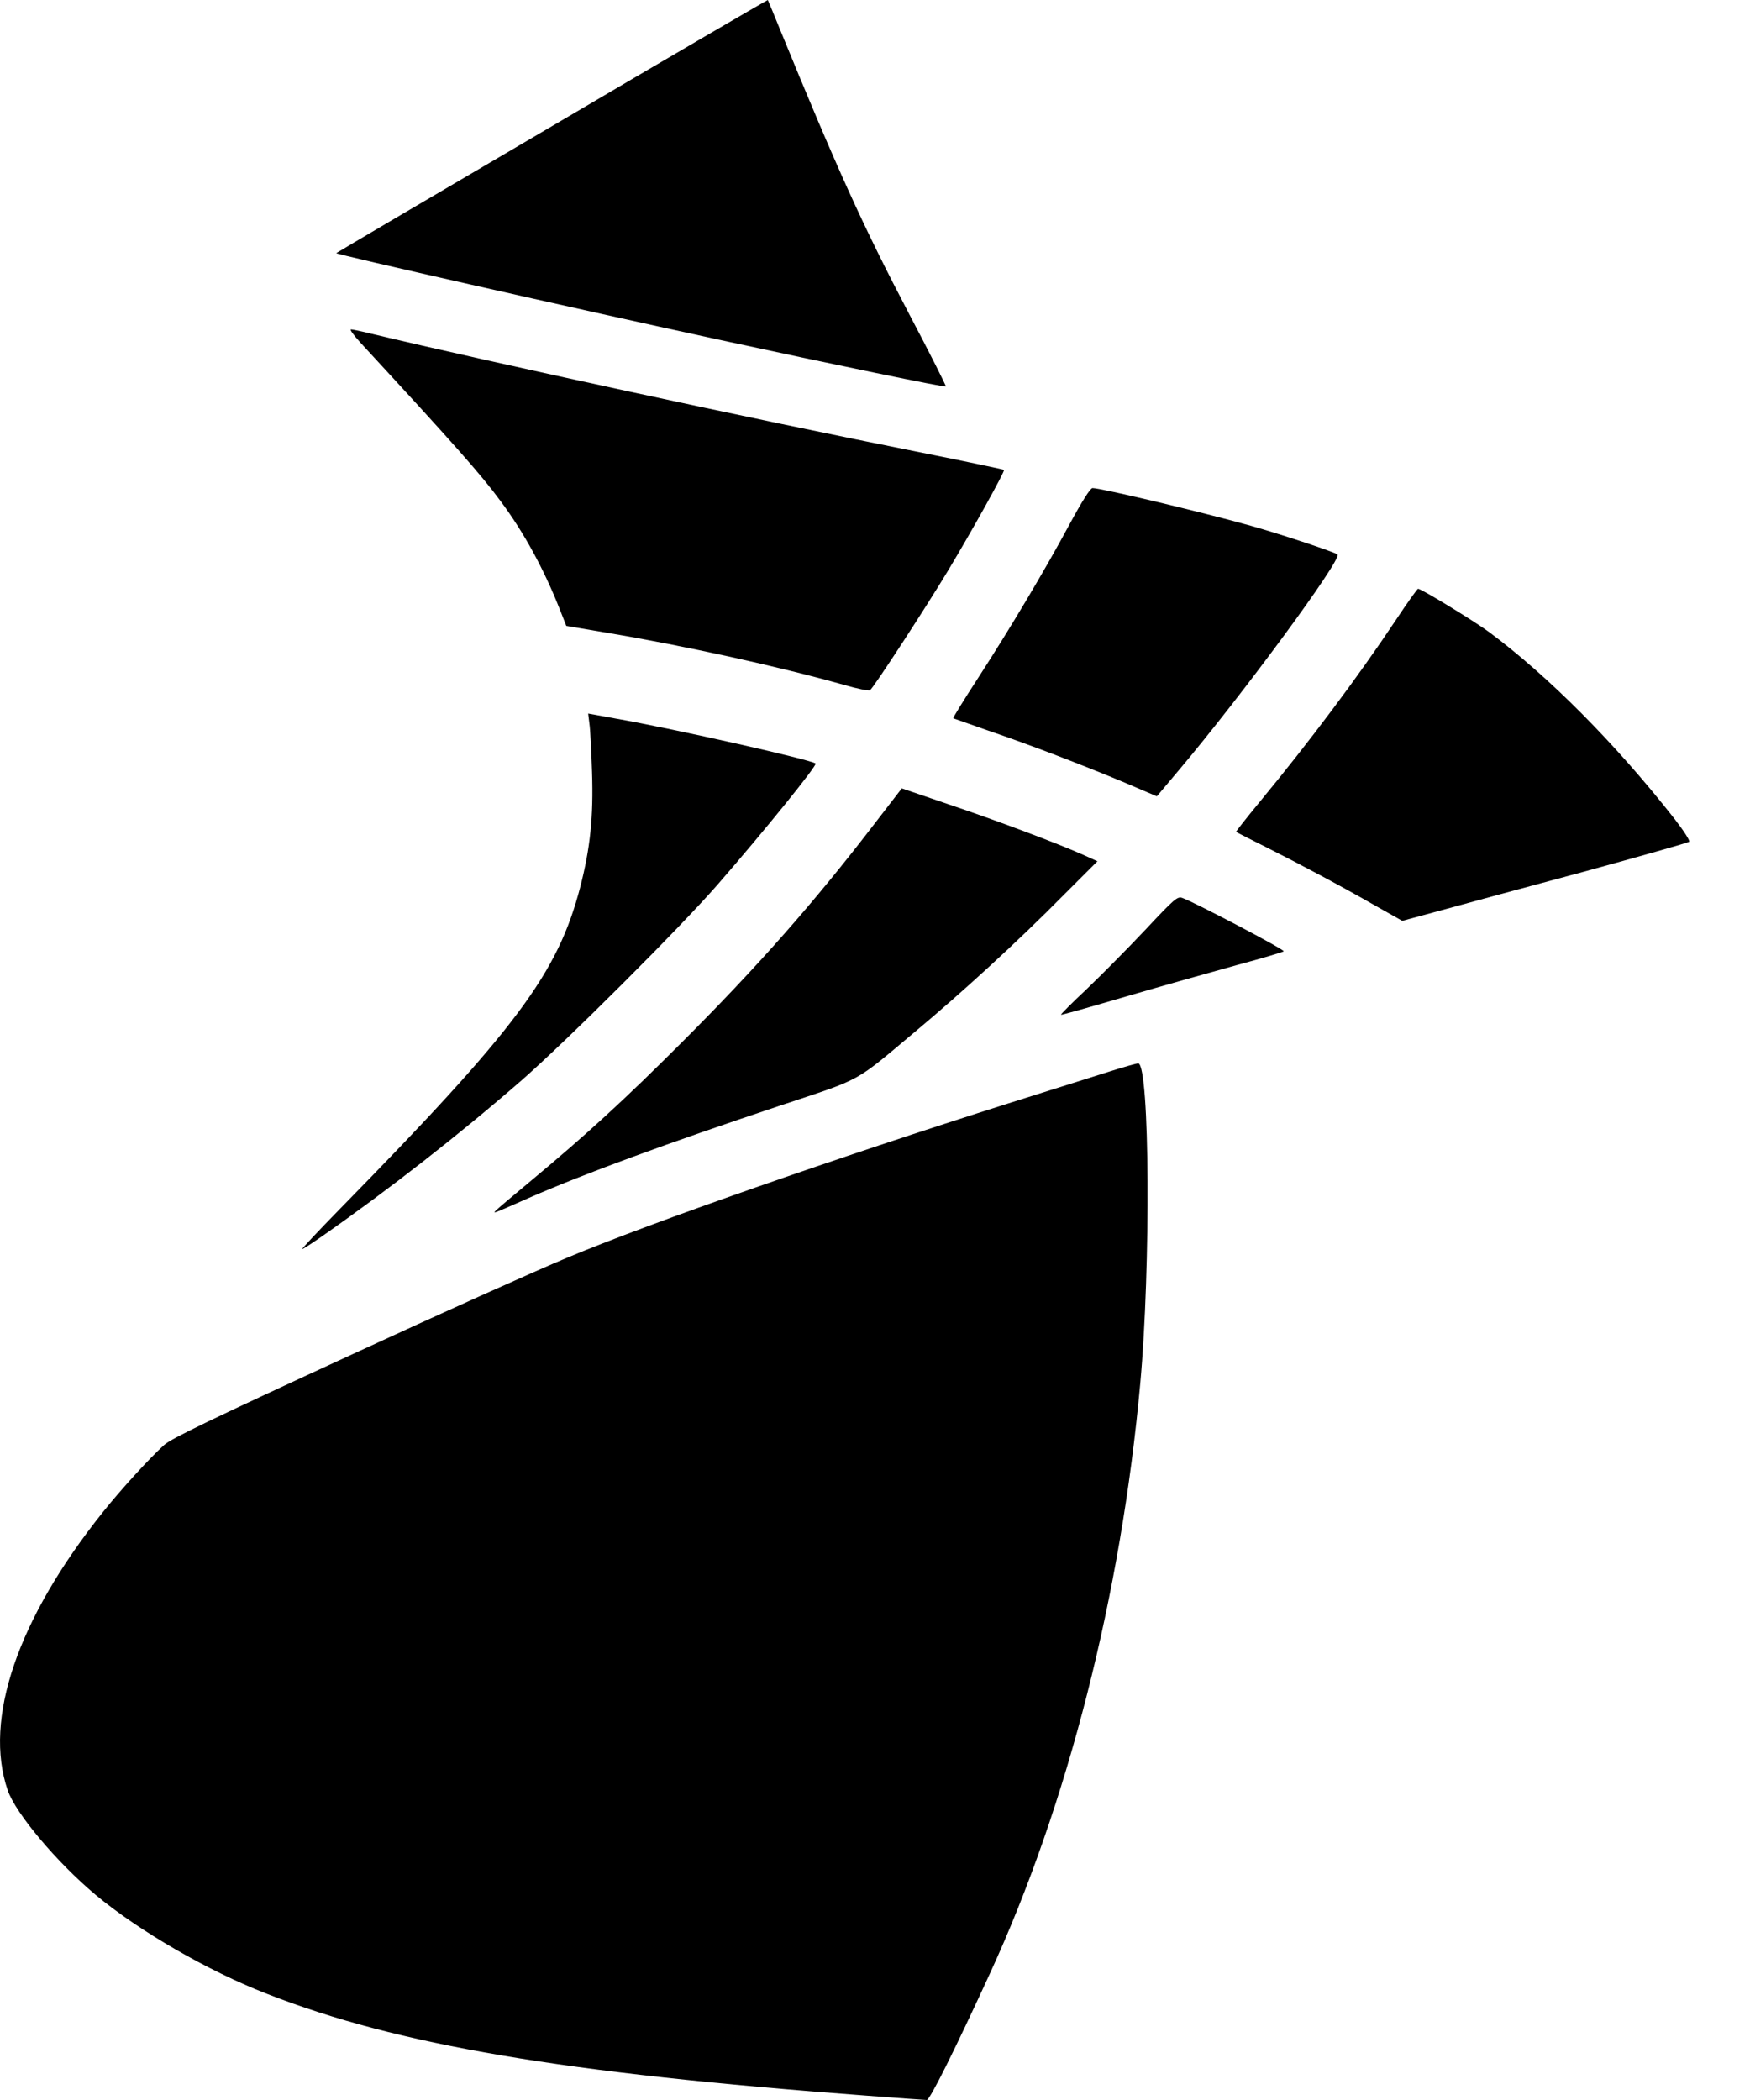 <svg width="20" height="24" viewBox="0 0 20 24" fill="none" xmlns="http://www.w3.org/2000/svg">
<path d="M6.31 1.441C4.958 2.234 3.846 2.888 3.843 2.893C3.829 2.905 6.523 3.515 8.196 3.878C9.544 4.17 10.801 4.429 10.81 4.417C10.815 4.412 10.627 4.037 10.389 3.586C9.862 2.582 9.559 1.911 8.919 0.348C8.843 0.159 8.777 0.003 8.775 8.10623e-05C8.772 -0.002 7.662 0.644 6.31 1.441Z" fill="black"/>
<path d="M4.123 3.92C5.191 5.078 5.495 5.419 5.727 5.735C5.987 6.085 6.215 6.502 6.396 6.96L6.472 7.153L6.95 7.234C7.817 7.379 8.897 7.616 9.652 7.829C9.796 7.871 9.929 7.898 9.943 7.888C9.98 7.866 10.583 6.94 10.835 6.521C11.117 6.051 11.489 5.382 11.474 5.37C11.47 5.365 11.053 5.277 10.548 5.176C8.616 4.792 5.62 4.142 4.243 3.814C4.135 3.787 4.03 3.765 4.012 3.765C3.993 3.765 4.044 3.834 4.123 3.92Z" fill="black"/>
<path d="M12.226 5.987C11.945 6.511 11.543 7.185 11.175 7.753C11.016 7.998 10.889 8.204 10.894 8.209C10.899 8.211 11.075 8.273 11.283 8.346C11.768 8.51 12.398 8.753 12.858 8.946L13.221 9.101L13.471 8.804C14.189 7.954 15.34 6.391 15.286 6.337C15.254 6.31 14.661 6.112 14.296 6.009C13.728 5.85 12.582 5.578 12.486 5.578C12.461 5.578 12.368 5.725 12.226 5.987Z" fill="black"/>
<path d="M15.95 7.09C15.516 7.741 14.975 8.464 14.399 9.162C14.245 9.348 14.122 9.505 14.127 9.507C14.132 9.512 14.287 9.591 14.468 9.681C14.865 9.88 15.328 10.127 15.729 10.357L16.026 10.524L16.477 10.402C16.727 10.333 17.459 10.134 18.106 9.961C18.752 9.784 19.291 9.632 19.304 9.62C19.316 9.608 19.245 9.498 19.137 9.358C18.459 8.493 17.692 7.724 17.016 7.222C16.846 7.097 16.244 6.729 16.207 6.729C16.197 6.729 16.082 6.891 15.95 7.09Z" fill="black"/>
<path d="M6.736 8.27C6.746 8.332 6.758 8.581 6.766 8.824C6.783 9.334 6.746 9.691 6.631 10.139C6.374 11.124 5.906 11.754 3.887 13.814C3.64 14.066 3.444 14.275 3.454 14.275C3.464 14.275 3.562 14.211 3.672 14.135C4.436 13.601 5.24 12.974 5.955 12.352C6.477 11.896 7.763 10.612 8.201 10.11C8.738 9.493 9.34 8.748 9.321 8.726C9.277 8.684 7.716 8.332 7.047 8.214L6.722 8.155L6.736 8.27Z" fill="black"/>
<path d="M10 9.407C9.309 10.309 8.66 11.046 7.792 11.913C7.136 12.57 6.697 12.971 6.07 13.493C5.872 13.657 5.693 13.809 5.673 13.829C5.627 13.875 5.615 13.88 6.041 13.692C6.673 13.415 7.621 13.067 8.929 12.631C9.865 12.32 9.757 12.379 10.45 11.798C11.004 11.335 11.634 10.757 12.138 10.247L12.542 9.843L12.381 9.77C12.094 9.642 11.386 9.375 10.837 9.191L10.306 9.01L10 9.407Z" fill="black"/>
<path d="M13.084 10.632C12.883 10.845 12.582 11.149 12.417 11.306C12.251 11.462 12.121 11.592 12.126 11.597C12.131 11.602 12.469 11.506 12.878 11.386C13.287 11.266 13.855 11.107 14.137 11.029C14.421 10.953 14.659 10.882 14.671 10.872C14.686 10.855 13.662 10.316 13.512 10.262C13.456 10.242 13.424 10.269 13.084 10.632Z" fill="black"/>
<path d="M12.68 12.246C12.511 12.3 11.994 12.462 11.528 12.609C9.578 13.226 7.442 13.971 6.479 14.375C6.136 14.517 4.997 15.029 4.032 15.475C2.41 16.222 1.957 16.44 1.876 16.514C1.715 16.658 1.379 17.026 1.173 17.285C0.201 18.503 -0.191 19.649 0.088 20.46C0.179 20.725 0.647 21.281 1.09 21.653C1.585 22.067 2.376 22.525 3.052 22.787C4.551 23.373 6.43 23.691 9.911 23.951C10.269 23.978 10.575 24 10.592 24C10.627 24 10.916 23.419 11.313 22.555C12.202 20.624 12.814 18.219 13.032 15.806C13.152 14.478 13.14 12.182 13.01 12.153C12.998 12.151 12.849 12.192 12.68 12.246Z" fill="black"/>
</svg>

